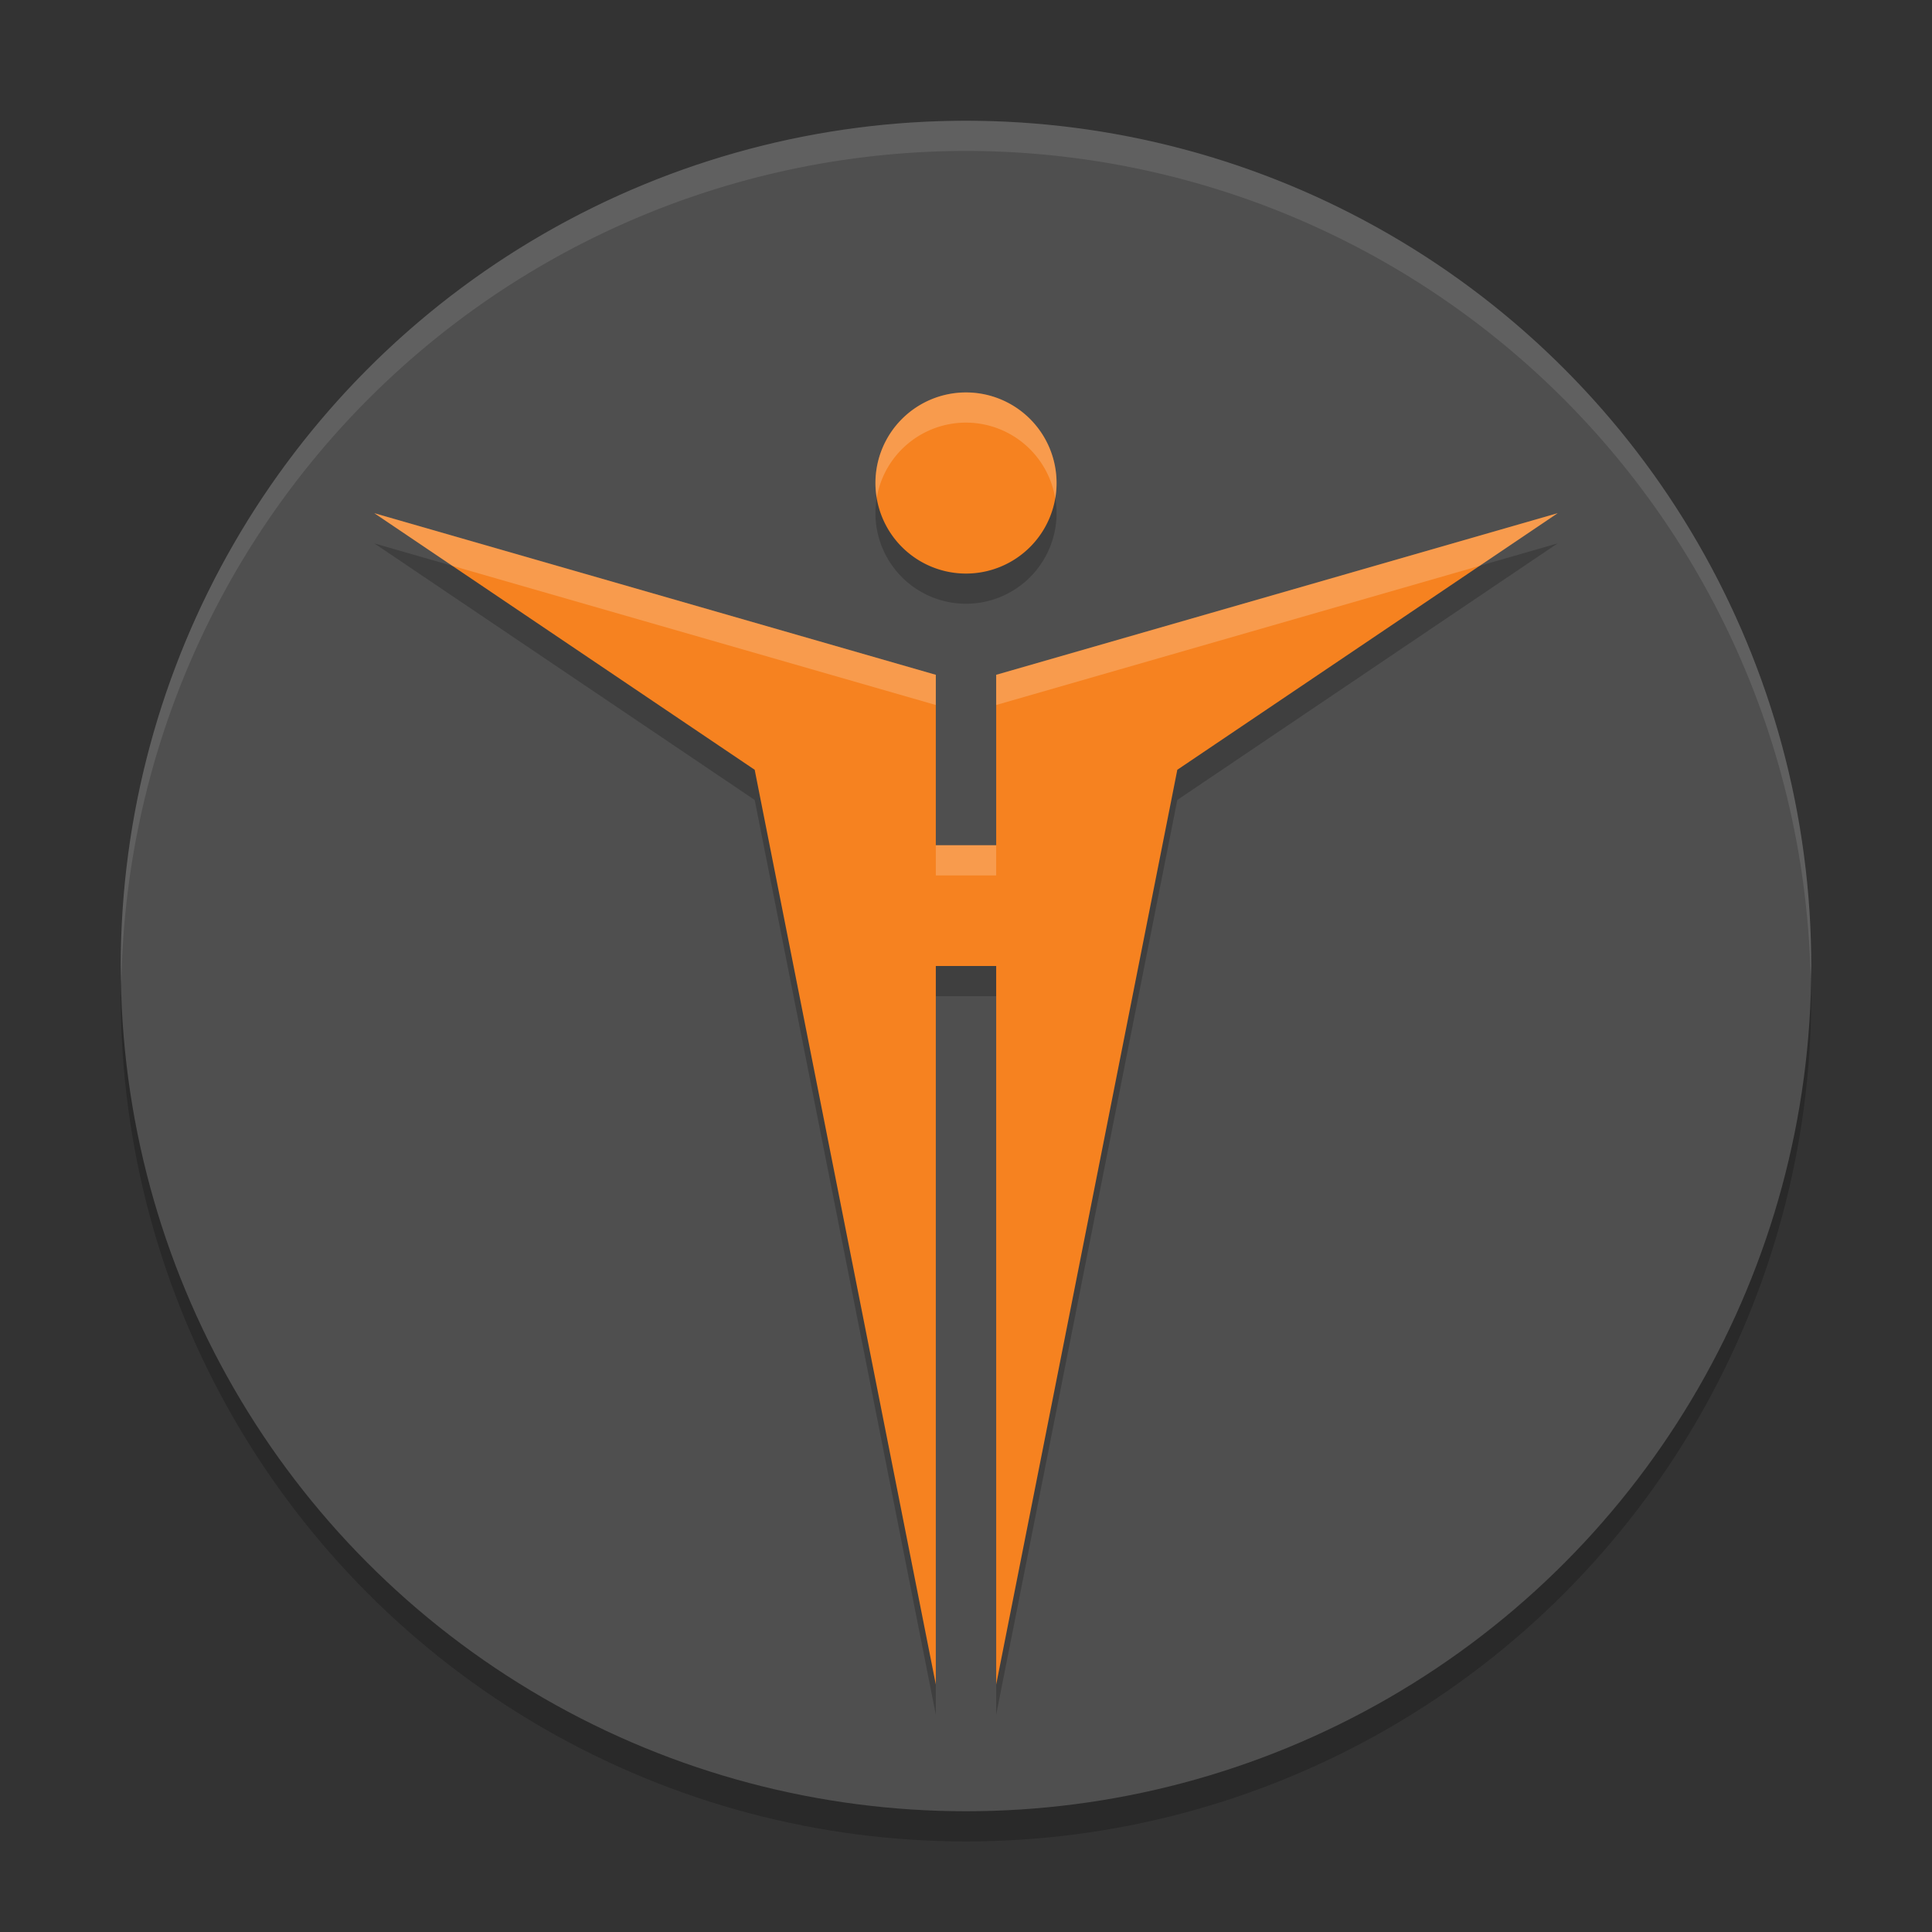 <svg xmlns="http://www.w3.org/2000/svg" width="64" height="64" version="1">
 <rect width="100%" height="100%" fill="#333333" stroke="none"/>
 <circle cx="32" cy="33" r="28" style="opacity:0.2"/>
 <circle style="fill:#4f4f4f" cx="32" cy="32" r="28"/>
 <path d="m 32,14 a 3,3 0 0 0 -3,3 3,3 0 0 0 3,3 3,3 0 0 0 3,-3 3,3 0 0 0 -3,-3 z M 12.4,18 25,26.5 31,56.801 V 33 h 2 V 56.801 L 39,26.5 51.6,18 33,23.354 V 29 h -2 v -5.646 z" style="opacity:0.2"/>
 <path style="fill:#f68220" d="M 32 13 A 3 3 0 0 0 29 16 A 3 3 0 0 0 32 19 A 3 3 0 0 0 35 16 A 3 3 0 0 0 32 13 z M 12.4 17 L 25 25.5 L 31 55.801 L 31 32 L 33 32 L 33 55.801 L 39 25.5 L 51.6 17 L 33 22.354 L 33 28 L 31 28 L 31 22.354 L 12.4 17 z"/>
 <path style="fill:#ffffff;opacity:0.1" d="M 32 4 A 28 28 0 0 0 4 32 A 28 28 0 0 0 4.021 32.586 A 28 28 0 0 1 32 5 A 28 28 0 0 1 59.979 32.414 A 28 28 0 0 0 60 32 A 28 28 0 0 0 32 4 z"/>
 <path style="opacity:0.2;fill:#ffffff" d="M 32 13 A 3 3 0 0 0 29 16 A 3 3 0 0 0 29.043 16.486 A 3 3 0 0 1 32 14 A 3 3 0 0 1 34.957 16.514 A 3 3 0 0 0 35 16 A 3 3 0 0 0 32 13 z M 12.4 17 L 14.986 18.744 L 31 23.354 L 31 22.354 L 12.4 17 z M 51.6 17 L 33 22.354 L 33 23.354 L 49.014 18.744 L 51.6 17 z M 31 28 L 31 29 L 33 29 L 33 28 L 31 28 z"/>
</svg>
